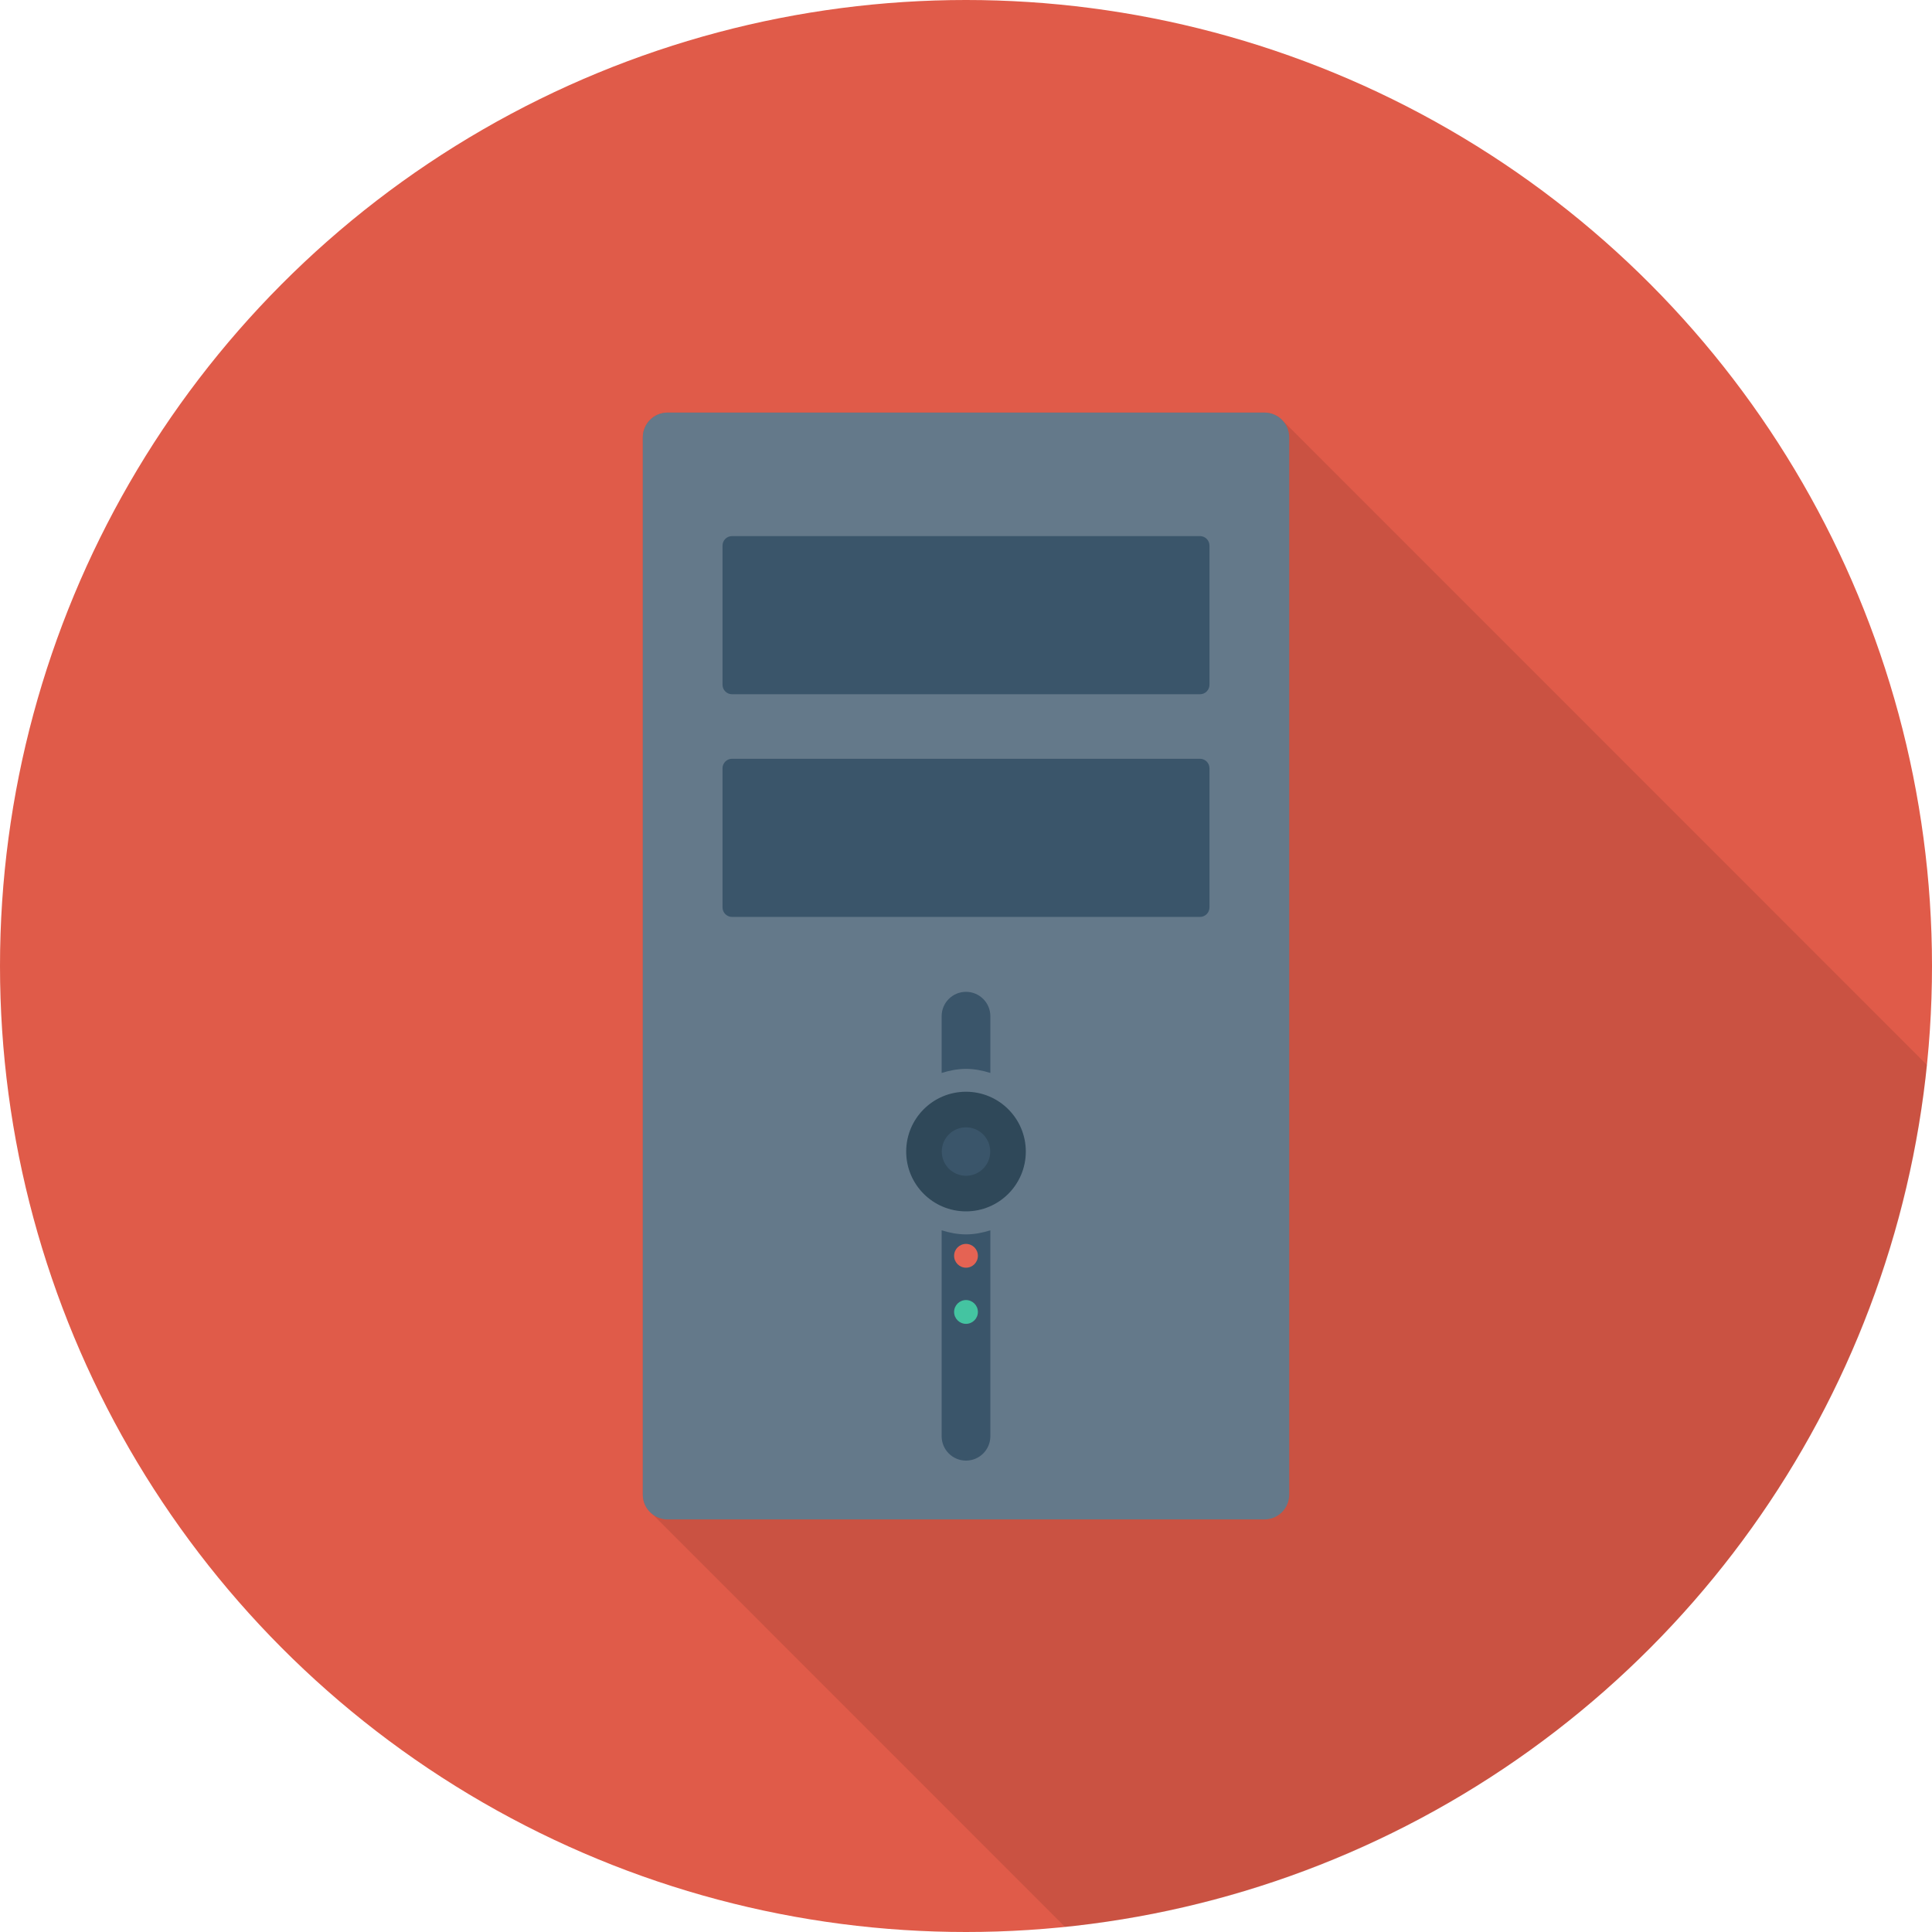 <?xml version="1.0" encoding="iso-8859-1"?>
<!-- Generator: Adobe Illustrator 19.0.0, SVG Export Plug-In . SVG Version: 6.00 Build 0)  -->
<svg xmlns="http://www.w3.org/2000/svg" xmlns:xlink="http://www.w3.org/1999/xlink" version="1.1" id="Capa_1" x="0px" y="0px" viewBox="0 0 384 384" style="enable-background:new 0 0 384 384;" xml:space="preserve">
<circle style="fill:#E05B49;" cx="192" cy="192" r="192"/>
<path style="opacity:0.1;enable-background:new    ;" d="M251.32,81.997H132.68c-2.72,0-4.92,2.2-4.92,4.92v210.16  c0,1.16,0.4,2.2,1.08,3.04l0.84,0.84L211.696,383c90.316-9.203,162.112-81.004,171.307-171.323L254.92,83.557  C254,82.597,252.72,81.997,251.32,81.997z"/>
<path style="fill:#64798A;" d="M251.316,82H132.687c-2.721,0-4.927,2.205-4.927,4.926v210.148c0,2.721,2.206,4.926,4.927,4.926  h118.629c2.718,0,4.924-2.206,4.924-4.926V86.926C256.24,84.205,254.034,82,251.316,82z"/>
<g>
	<path style="fill:#3A556A;" d="M238.501,106.553h-93.002c-1.045,0-1.892,0.847-1.892,1.891v27.652c0,1.044,0.847,1.891,1.892,1.891   h93.002c1.045,0,1.892-0.847,1.892-1.891v-27.652C240.393,107.4,239.546,106.553,238.501,106.553z"/>
	<path style="fill:#3A556A;" d="M238.501,150.81h-93.002c-1.045,0-1.892,0.847-1.892,1.891v27.652c0,1.044,0.847,1.891,1.892,1.891   h93.002c1.045,0,1.892-0.847,1.892-1.891v-27.652C240.393,151.657,239.546,150.81,238.501,150.81z"/>
	<path style="fill:#3A556A;" d="M196.84,213.258v-11.284c0-2.673-2.168-4.84-4.84-4.84c-2.674,0-4.84,2.167-4.84,4.84v11.284   c1.54-0.479,3.144-0.811,4.84-0.811C193.696,212.447,195.3,212.779,196.84,213.258z"/>
	<path style="fill:#3A556A;" d="M187.16,244.534v40.93c0,2.673,2.166,4.84,4.84,4.84c2.672,0,4.84-2.167,4.84-4.84v-40.93   c-1.54,0.478-3.144,0.81-4.84,0.81C190.304,245.344,188.7,245.012,187.16,244.534z"/>
</g>
<circle style="fill:#2F4859;" cx="192" cy="228.88" r="11.888"/>
<circle style="fill:#3A556A;" cx="192" cy="228.88" r="4.816"/>
<circle style="fill:#E56353;" cx="192" cy="249.6" r="2.364"/>
<circle style="fill:#44C4A1;" cx="192" cy="260.76" r="2.364"/>
<g>
</g>
<g>
</g>
<g>
</g>
<g>
</g>
<g>
</g>
<g>
</g>
<g>
</g>
<g>
</g>
<g>
</g>
<g>
</g>
<g>
</g>
<g>
</g>
<g>
</g>
<g>
</g>
<g>
</g>
</svg>
